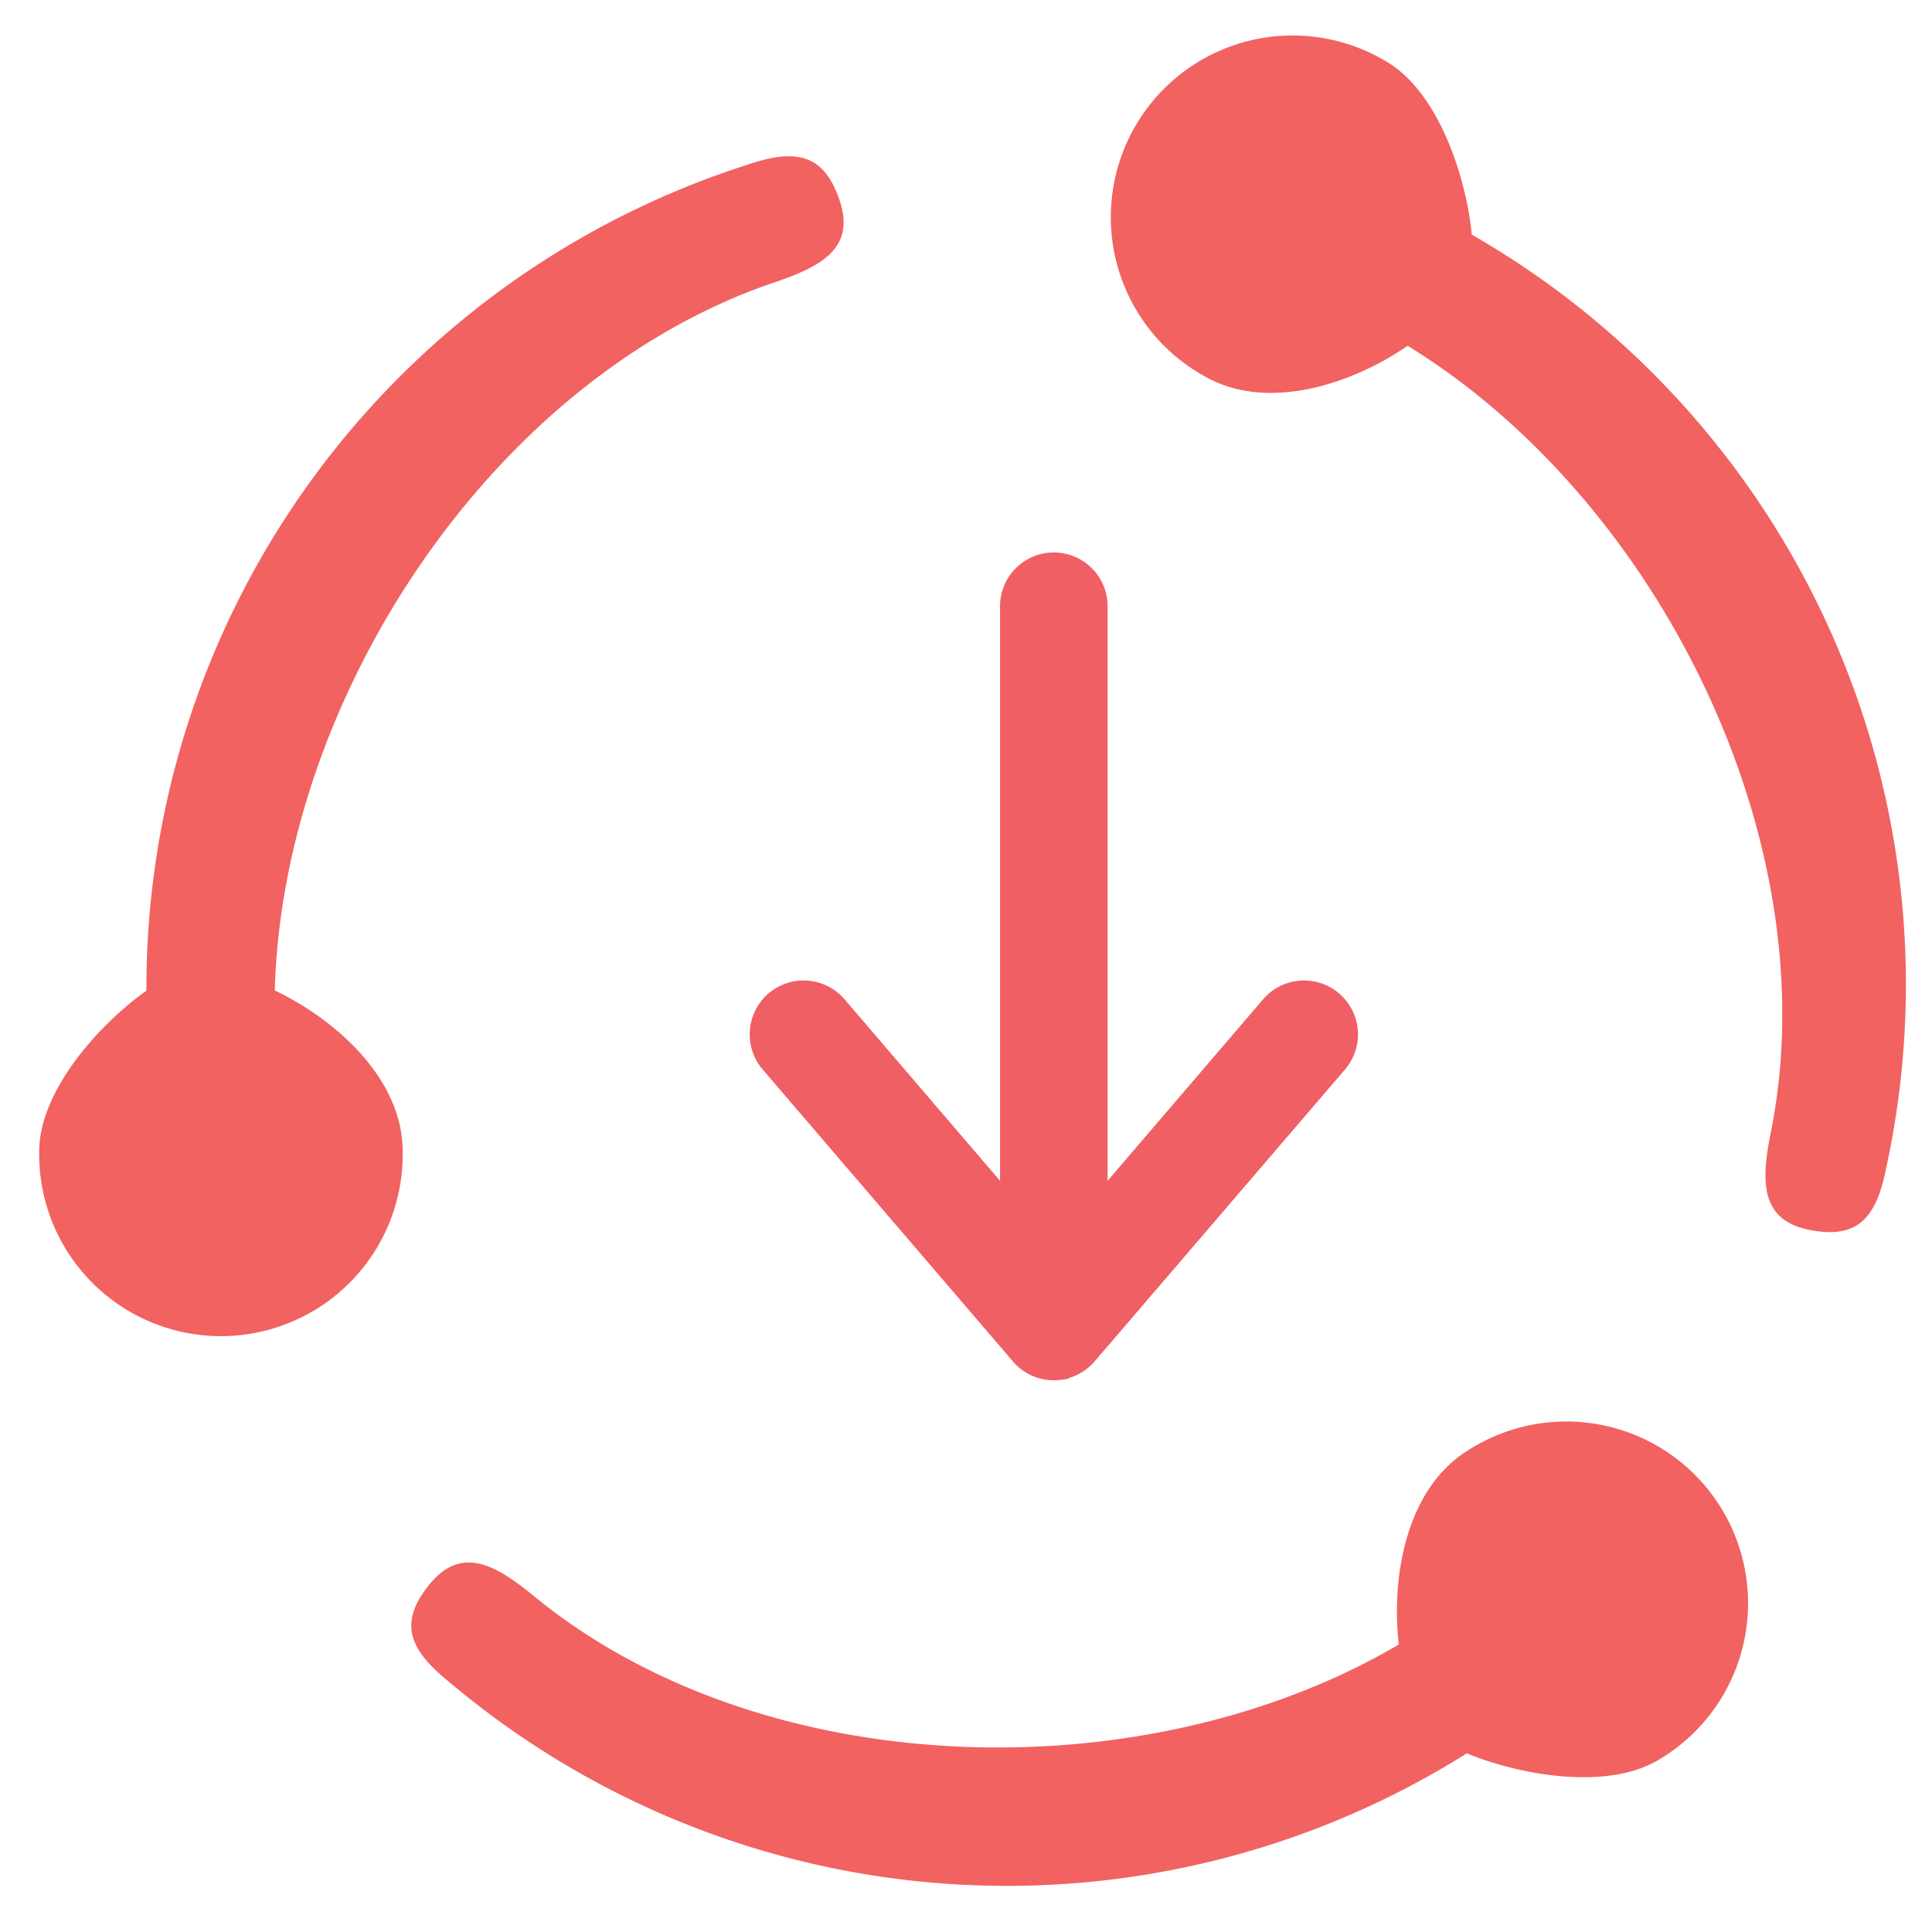 <svg xmlns="http://www.w3.org/2000/svg" xmlns:xlink="http://www.w3.org/1999/xlink" width="40" height="40" viewBox="0 0 40 40"><defs><clipPath id="b"><rect width="40" height="40"/></clipPath></defs><g id="a" clip-path="url(#b)"><g transform="translate(1.812)"><g transform="translate(-1 3.231)"><path d="M6.017,21.016c.164-6.089,4.538-12.7,10.347-14.661.984-.333,1.678-.718,1.346-1.7s-.926-1.069-1.909-.735a17.9,17.9,0,0,0-12.442,17.1C2.4,21.7,1.14,23.083,1.14,24.348a3.763,3.763,0,1,0,7.525,0c0-1.5-1.38-2.728-2.649-3.333Z" transform="translate(-1.14 -3.74)" fill="#f16261"/></g><g transform="translate(26.053 28.325) rotate(180)"><path d="M.769.005A.863.863,0,0,0,0,.882V15.128a.863.863,0,1,0,1.727,0V.882A.863.863,0,0,0,.769.005Z" transform="translate(5.183 0.645)" fill="#f05f63" stroke="#f05f63" stroke-width="0.5"/><path d="M5.925.009a.864.864,0,0,0-.54.3L.205,6.349a.866.866,0,0,0,1.322,1.12L6.047,2.194l4.519,5.275a.866.866,0,1,0,1.322-1.12L6.708.306a.863.863,0,0,0-.782-.3Z" transform="translate(0 0)" fill="#f05f63" stroke="#f05f63" stroke-width="0.5"/></g><path d="M11.777,7.1C11.613,13.184,7.239,19.8,1.43,21.756c-.984.333-1.678.718-1.346,1.7s.926,1.069,1.909.735A17.9,17.9,0,0,0,14.434,7.1c.957-.682,2.219-2.067,2.219-3.332a3.763,3.763,0,1,0-7.525,0c0,1.5,1.38,2.728,2.649,3.333Z" transform="matrix(0.53, 0.848, -0.848, 0.53, 26.928, 20.298)" fill="#f16261"/><path d="M11.777,7.1C11.613,13.184,7.239,19.8,1.43,21.756c-.984.333-1.678.718-1.346,1.7s.926,1.069,1.909.735A17.9,17.9,0,0,0,14.434,7.1c.957-.682,2.219-2.067,2.219-3.332a3.763,3.763,0,1,0-7.525,0c0,1.5,1.38,2.728,2.649,3.333Z" transform="translate(15.294 13.808) rotate(-60)" fill="#f16261"/></g></g></svg>